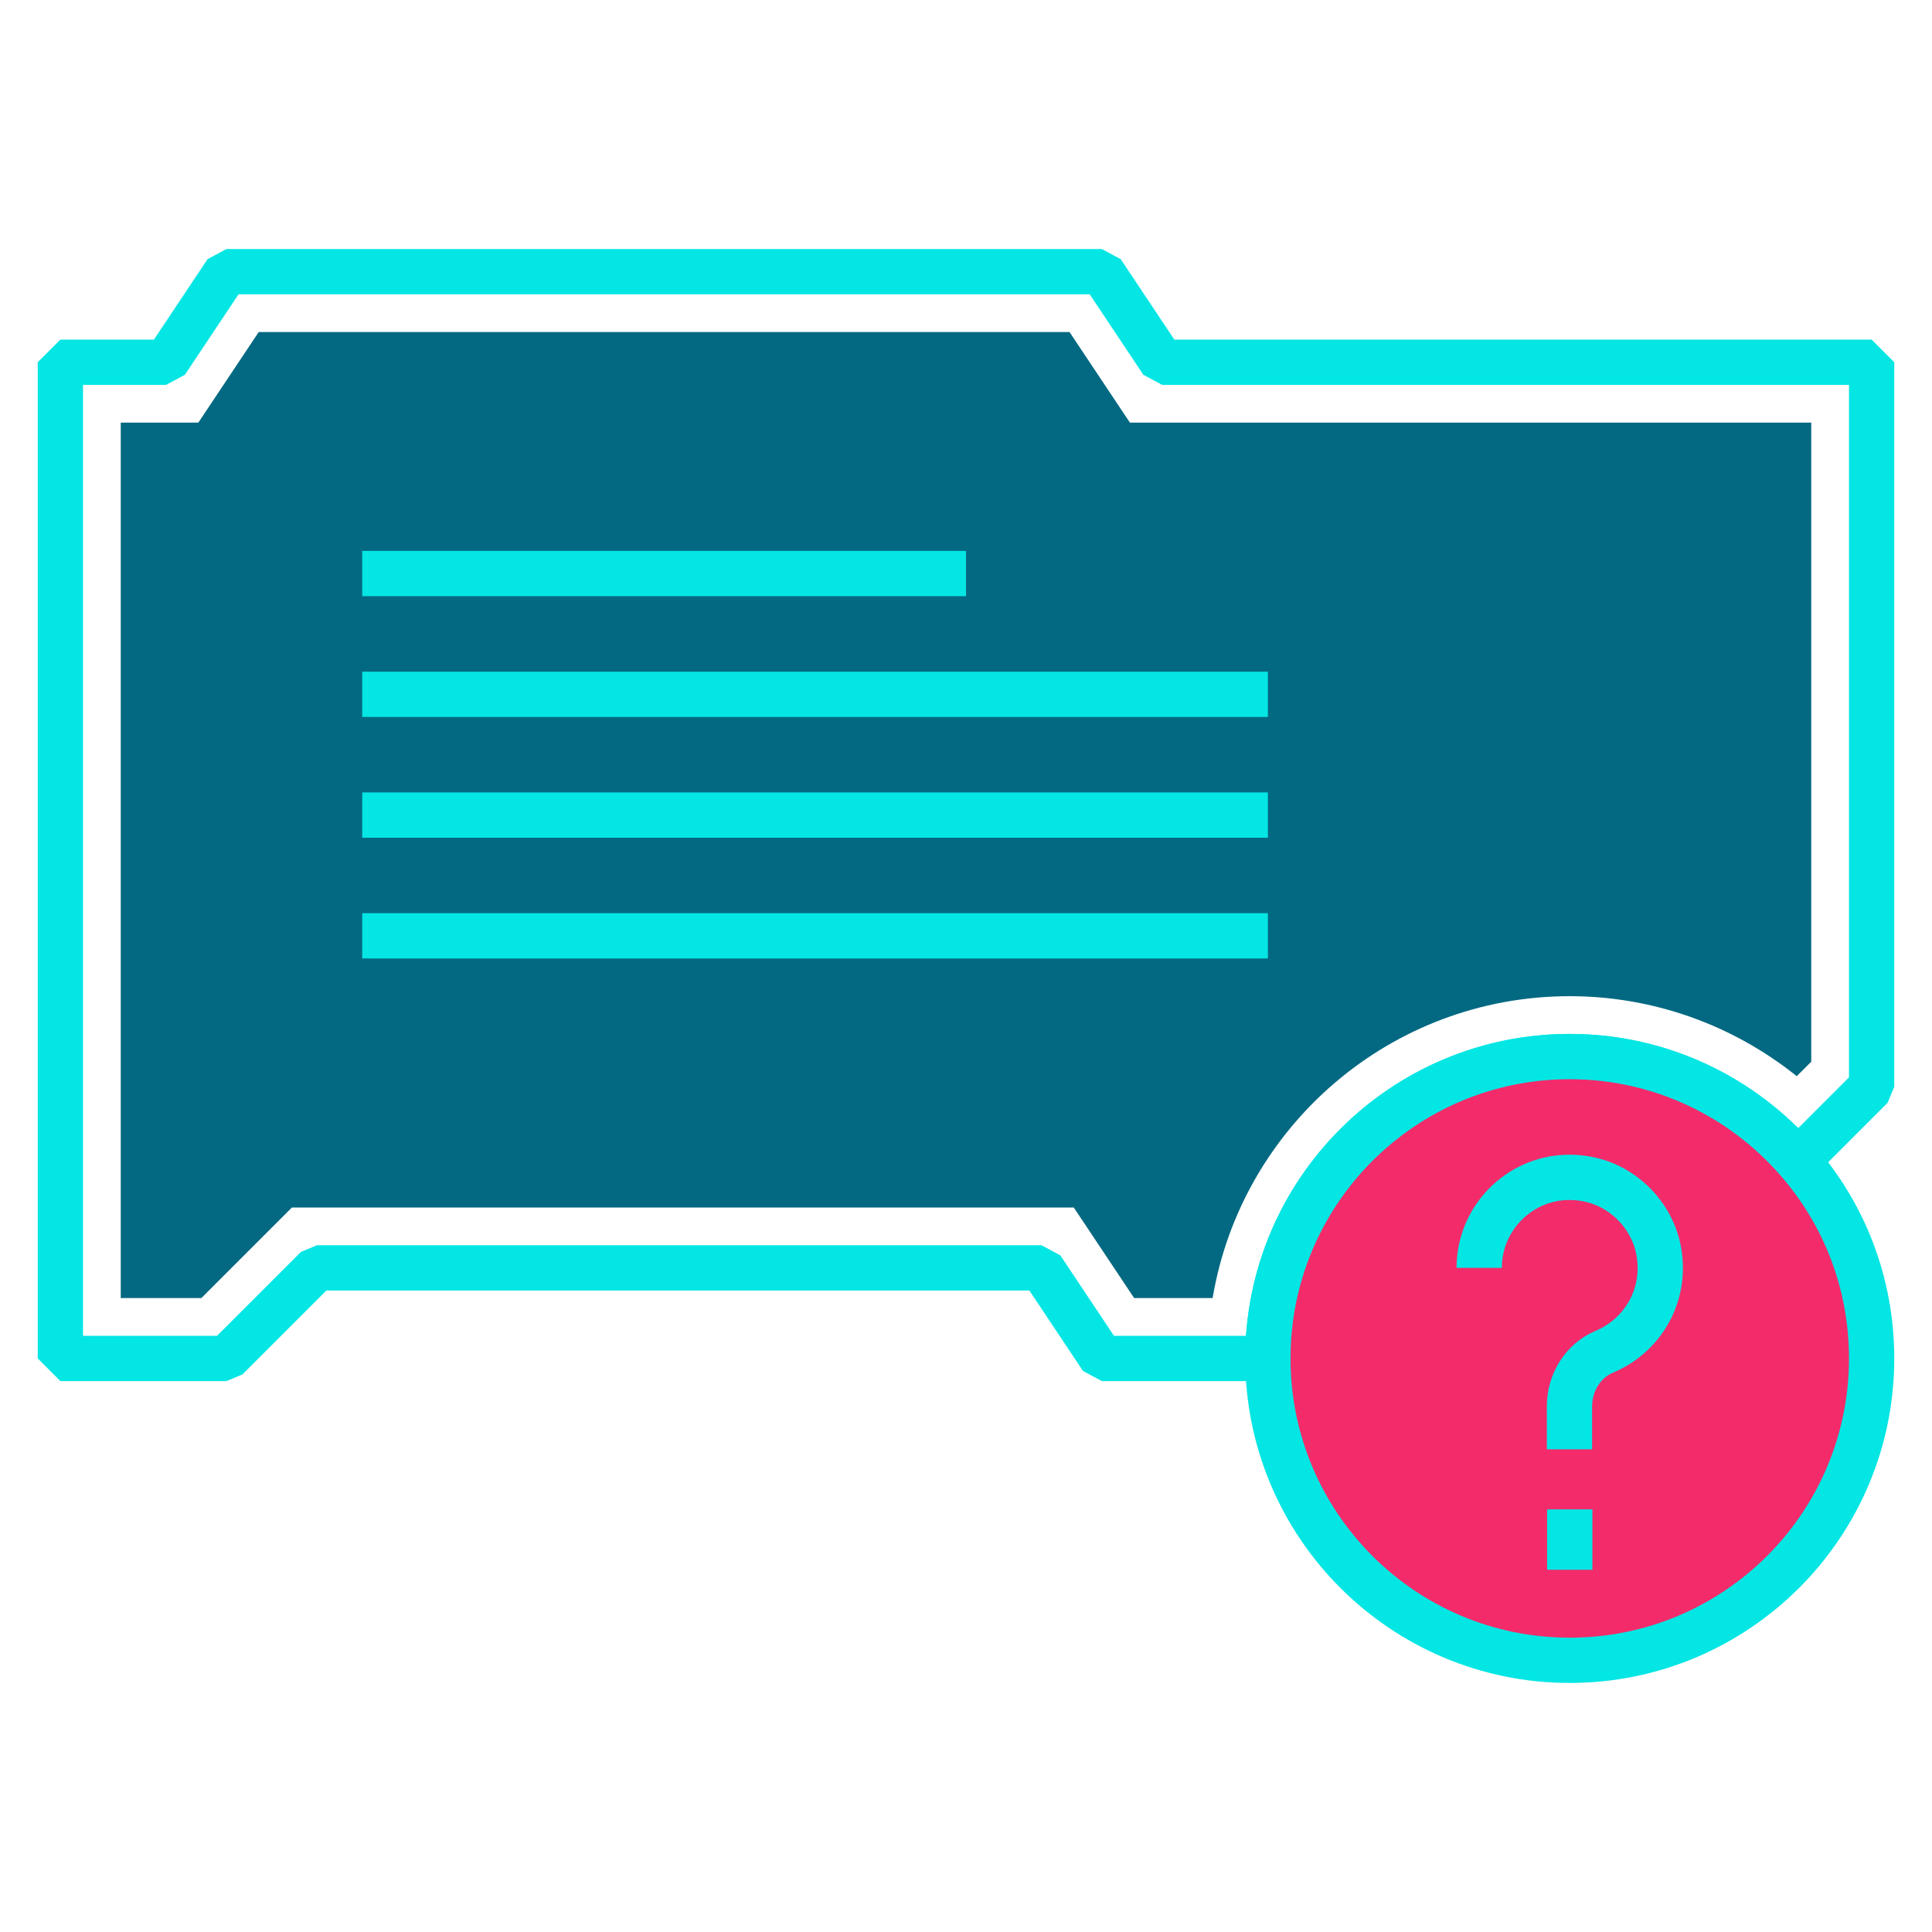 <svg id="dialog-question" xmlns="http://www.w3.org/2000/svg" viewBox="0 0 64 64"><defs><style>.cls-1{fill:#f32b6a;}.cls-2{fill:none;stroke:#04e6e4;stroke-linejoin:bevel;stroke-width:1.5px;}.cls-3{fill:#036982;}</style></defs><path class="cls-2" d="M62,12v24l-2.45,2.45c-1.83-2.11-4.54-3.45-7.55-3.45-5.52,0-10,4.48-10,10h-5.5l-2-3H10.5l-3,3H2V12h3.5l2-3h29l2,3h23.5Z"/><path class="cls-3" d="M37.57,43l-2-3H9.67l-3,3h-2.67V14h2.57l2-3h26.86l2,3h22.57v21.17l-.48,.48c-2.12-1.7-4.76-2.65-7.52-2.65-5.94,0-10.88,4.33-11.83,10h-2.6Z"/><line class="cls-2" x1="12" y1="19" x2="32" y2="19"/><line class="cls-2" x1="12" y1="23" x2="42" y2="23"/><line class="cls-2" x1="12" y1="27" x2="42" y2="27"/><line class="cls-2" x1="12" y1="31" x2="42" y2="31"/><path class="cls-1" d="M62,45c0,5.52-4.48,10-10,10s-10-4.48-10-10,4.48-10,10-10c3.01,0,5.72,1.34,7.55,3.45,1.53,1.75,2.45,4.04,2.45,6.55Z"/><path class="cls-2" d="M62,45c0,5.52-4.48,10-10,10s-10-4.48-10-10,4.48-10,10-10c3.01,0,5.72,1.34,7.55,3.45,1.53,1.75,2.45,4.04,2.45,6.55Z"/><path class="cls-2" d="M49,42c0-1.83,1.65-3.29,3.54-2.95,1.21,.21,2.2,1.2,2.41,2.41,.26,1.48-.56,2.8-1.81,3.32-.71,.3-1.15,1.03-1.15,1.81v1.42"/><line class="cls-2" x1="52" y1="52" x2="52" y2="50"/></svg>